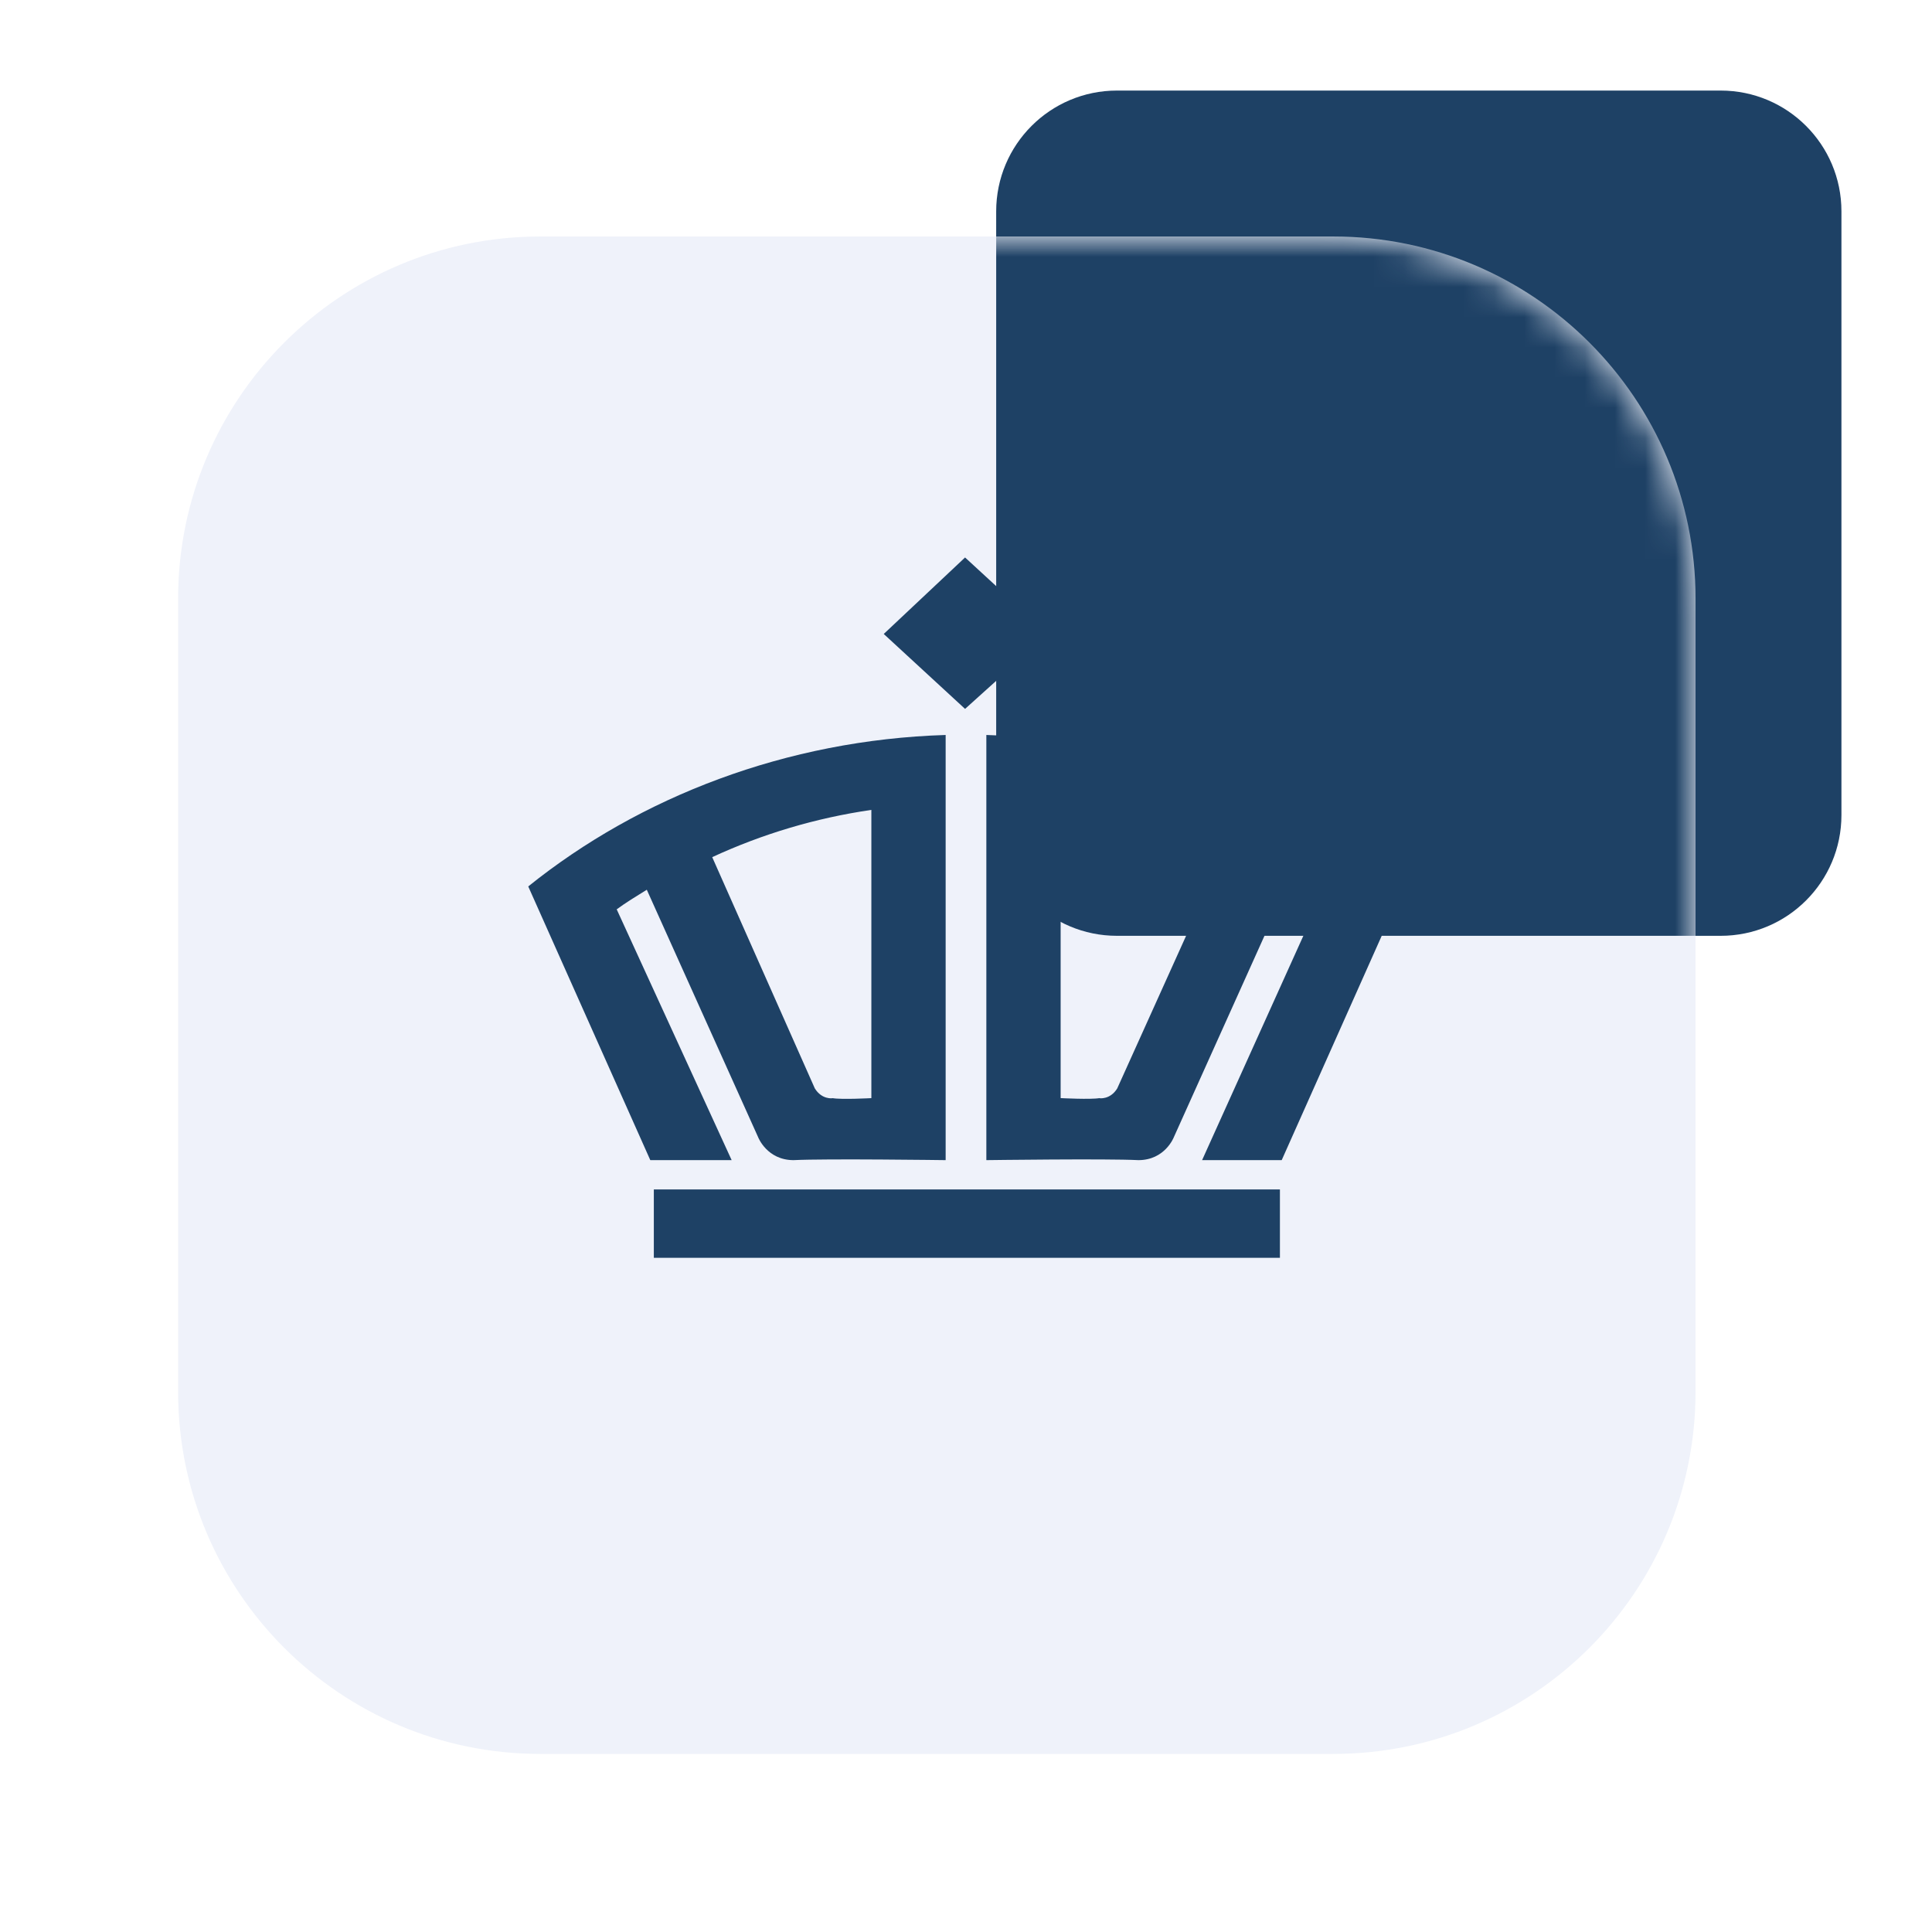 <svg width="64" height="64" viewBox="0 0 64 64" fill="none" xmlns="http://www.w3.org/2000/svg">
<path d="M57 3H37C34.791 3 33 4.791 33 7V27C33 29.209 34.791 31 37 31H57C59.209 31 61 29.209 61 27V7C61 4.791 59.209 3 57 3Z" fill="#1E4165"/>
<path d="M44.167 7.834H17.9C11.273 7.834 5.9 13.207 5.9 19.834V46.101C5.9 52.728 11.273 58.101 17.9 58.101H44.167C50.794 58.101 56.167 52.728 56.167 46.101V19.834C56.167 13.207 50.794 7.834 44.167 7.834Z" fill="#EFF2FA"/>
<mask id="mask0_1638_2874" style="mask-type:alpha" maskUnits="userSpaceOnUse" x="5" y="7" width="52" height="52">
<path d="M44.167 7.834H17.9C11.273 7.834 5.9 13.207 5.9 19.834V46.101C5.9 52.728 11.273 58.101 17.9 58.101H44.167C50.794 58.101 56.167 52.728 56.167 46.101V19.834C56.167 13.207 50.794 7.834 44.167 7.834Z" fill="#A0D8A7"/>
</mask>
<g mask="url(#mask0_1638_2874)">
<g filter="url(#filter0_f_1638_2874)">
<path d="M57 3H37C34.791 3 33 4.791 33 7V27C33 29.209 34.791 31 37 31H57C59.209 31 61 29.209 61 27V7C61 4.791 59.209 3 57 3Z" fill="#1E4165"/>
</g>
</g>
<path fill-rule="evenodd" clip-rule="evenodd" d="M21.659 41.667H42.399V39.402H21.659V41.667ZM31.969 18.467L34.723 21.001L31.969 23.483L29.275 21.001L31.969 18.467ZM46.5 29.364C42.809 26.396 38.004 24.51 32.674 24.347V38.431C32.674 38.431 36.657 38.377 37.711 38.431C38.592 38.431 38.883 37.675 38.883 37.675L42.574 29.474C42.925 29.691 43.276 29.907 43.571 30.123L39.821 38.431H42.458L46.499 29.367V29.363L46.5 29.364ZM36.423 36.376C36.131 36.429 35.135 36.376 35.135 36.376V26.829C37.01 27.099 38.767 27.64 40.467 28.394L37.01 36.055C36.776 36.435 36.423 36.38 36.423 36.38V36.377V36.376ZM17.5 29.363C21.19 26.397 26.053 24.51 31.326 24.347V38.431C31.326 38.431 27.342 38.377 26.288 38.431C25.408 38.431 25.116 37.675 25.116 37.675L21.426 29.474C21.074 29.691 20.721 29.907 20.429 30.123L24.237 38.431H21.542L17.5 29.367V29.363ZM27.577 36.377C27.869 36.431 28.865 36.377 28.865 36.377V26.829C27.038 27.094 25.261 27.622 23.593 28.394L26.992 36.055C27.228 36.435 27.577 36.38 27.577 36.38V36.377Z" fill="#1E4165"/>
<defs>
<filter id="filter0_f_1638_2874" x="13" y="-17" width="68" height="68" filterUnits="userSpaceOnUse" color-interpolation-filters="sRGB">
<feFlood flood-opacity="0" result="BackgroundImageFix"/>
<feBlend mode="normal" in="SourceGraphic" in2="BackgroundImageFix" result="shape"/>
<feGaussianBlur stdDeviation="10" result="effect1_foregroundBlur_1638_2874"/>
</filter>
</defs>
</svg>
